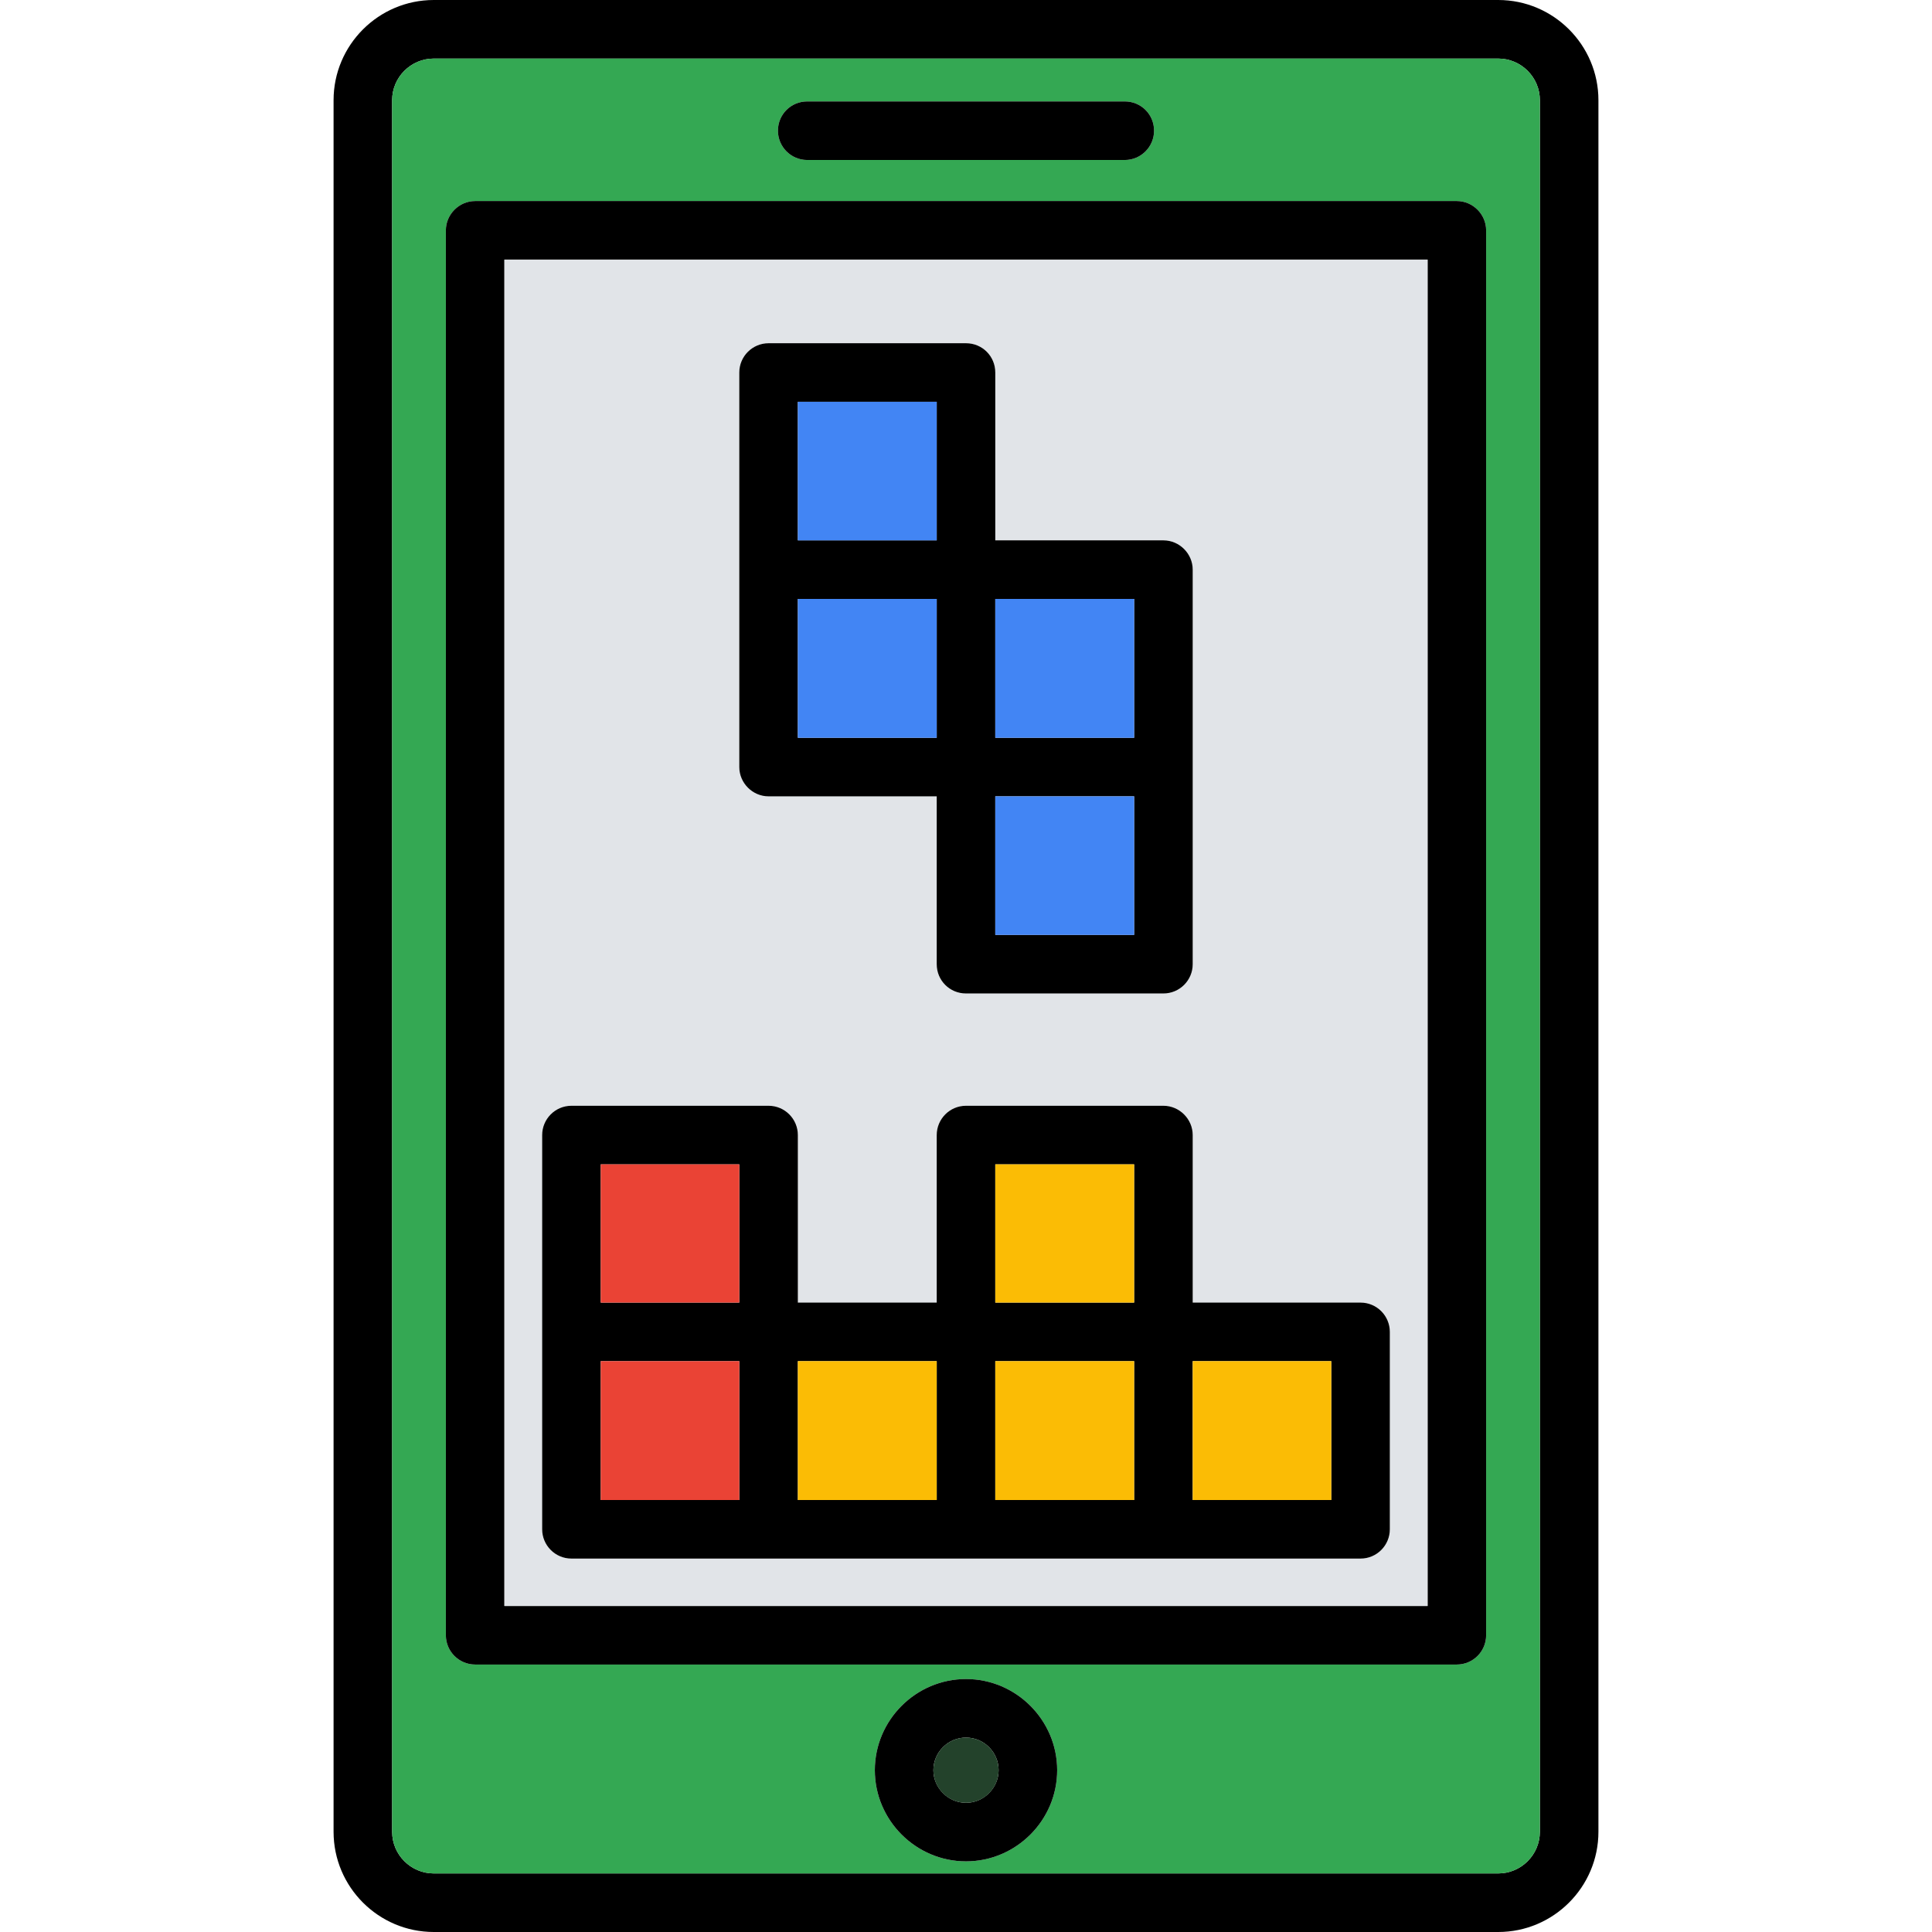 <svg xmlns="http://www.w3.org/2000/svg" xml:space="preserve" id="Bricksgame" x="0" y="0" enable-background="new 0 0 64 64" version="1.1" viewBox="0 0 64 64">
  <path d="M49.63,0H14.37c-1.83,0-3.32,1.49-3.32,3.32v57.36c0,1.83,1.49,3.32,3.32,3.32h35.26c1.83,0,3.32-1.49,3.32-3.32V3.32
		C52.95,1.49,51.46,0,49.63,0z M51.01,60.68c0,0.76-0.62,1.38-1.38,1.38H14.37c-0.76,0-1.38-0.62-1.38-1.38V3.32
		c0-0.76,0.62-1.38,1.38-1.38h35.26c0.76,0,1.38,0.62,1.38,1.38V60.68z" fill="#000000" class="color000000 svgShape"></path>
  <path fill="#34a853" d="M49.63,1.94H14.37c-0.76,0-1.38,0.62-1.38,1.38v57.36c0,0.76,0.62,1.38,1.38,1.38h35.26
		c0.76,0,1.38-0.62,1.38-1.38V3.32C51.01,2.56,50.39,1.94,49.63,1.94z M26.74,3.36h10.52c0.54,0,0.97,0.43,0.97,0.97
		c0,0.53-0.43,0.97-0.97,0.97H26.74c-0.54,0-0.97-0.44-0.97-0.97C25.77,3.79,26.2,3.36,26.74,3.36z M32,61.66
		c-1.66,0-3.02-1.36-3.02-3.02s1.36-3.02,3.02-3.02s3.02,1.36,3.02,3.02S33.66,61.66,32,61.66z M49.23,54.17
		c0,0.54-0.44,0.97-0.97,0.97H15.74c-0.53,0-0.97-0.43-0.97-0.97V7.63c0-0.53,0.44-0.97,0.97-0.97h32.52c0.53,0,0.97,0.44,0.97,0.97
		V54.17z" class="color29354e svgShape"></path>
  <path d="M48.26,6.66H15.74c-0.53,0-0.97,0.44-0.97,0.97v46.54c0,0.54,0.44,0.97,0.97,0.97h32.52c0.53,0,0.97-0.43,0.97-0.97V7.63
		C49.23,7.1,48.79,6.66,48.26,6.66z M47.29,53.2H16.71V8.6h30.58V53.2z" fill="#000000" class="color000000 svgShape"></path>
  <path fill="#e1e4e8" d="M16.71,8.6v44.6h30.58V8.6H16.71z M24.49,12.34c0-0.54,0.44-0.97,0.97-0.97H32c0.54,0,0.97,0.43,0.97,0.97
		v5.56h5.57c0.53,0,0.97,0.44,0.97,0.97v13.07c0,0.54-0.44,0.97-0.97,0.97H32c-0.54,0-0.97-0.43-0.97-0.97v-5.56h-5.57
		c-0.53,0-0.97-0.44-0.97-0.97V12.34z M46.04,50.66c0,0.53-0.43,0.97-0.97,0.97H18.93c-0.54,0-0.97-0.44-0.97-0.97V37.6
		c0-0.53,0.43-0.97,0.97-0.97h6.53c0.54,0,0.97,0.44,0.97,0.97v5.55h4.6V37.6c0-0.53,0.43-0.97,0.97-0.97h6.54
		c0.53,0,0.97,0.44,0.97,0.97v5.55h5.56c0.54,0,0.97,0.44,0.97,0.97V50.66z" class="colore8e7e1 svgShape"></path>
  <path d="M32,55.62c-1.66,0-3.02,1.36-3.02,3.02s1.36,3.02,3.02,3.02s3.02-1.36,3.02-3.02S33.66,55.62,32,55.62z M32,59.72
		c-0.59,0-1.08-0.49-1.08-1.08c0-0.6,0.49-1.08,1.08-1.08s1.08,0.48,1.08,1.08C33.08,59.23,32.59,59.72,32,59.72z" fill="#000000" class="color000000 svgShape"></path>
  <circle cx="32" cy="58.64" r="1.08" fill="#23422b" class="color232e42 svgShape"></circle>
  <path d="M45.07,43.15h-5.56V37.6c0-0.53-0.44-0.97-0.97-0.97H32c-0.54,0-0.97,0.44-0.97,0.97v5.55h-4.6V37.6
		c0-0.53-0.43-0.97-0.97-0.97h-6.53c-0.54,0-0.97,0.44-0.97,0.97v13.06c0,0.53,0.43,0.97,0.97,0.97h26.14
		c0.54,0,0.97-0.44,0.97-0.97v-6.54C46.04,43.59,45.61,43.15,45.07,43.15z M24.49,49.69H19.9v-4.6h4.59V49.69z M24.49,43.15H19.9
		v-4.58h4.59V43.15z M31.03,49.69h-4.6v-4.6h4.6V49.69z M37.57,49.69h-4.6v-4.6h4.6V49.69z M37.57,43.15h-4.6v-4.58h4.6V43.15z
		 M44.1,49.69h-4.59v-4.6h4.59V49.69z" fill="#000000" class="color000000 svgShape"></path>
  <rect width="4.59" height="4.6" x="39.51" y="45.09" fill="#fbbc05" class="colorfddb18 svgShape"></rect>
  <rect width="4.6" height="4.6" x="32.97" y="45.09" fill="#fbbc05" class="colorfddb18 svgShape"></rect>
  <rect width="4.6" height="4.58" x="32.97" y="38.57" fill="#fbbc05" class="colorfddb18 svgShape"></rect>
  <rect width="4.6" height="4.6" x="26.43" y="45.09" fill="#fbbc05" class="colorfddb18 svgShape"></rect>
  <rect width="4.59" height="4.6" x="19.9" y="45.09" fill="#ea4335" class="coloree3e32 svgShape"></rect>
  <rect width="4.59" height="4.58" x="19.9" y="38.57" fill="#ea4335" class="coloree3e32 svgShape"></rect>
  <path d="M38.54,17.9h-5.57v-5.56c0-0.54-0.43-0.97-0.97-0.97h-6.54c-0.53,0-0.97,0.43-0.97,0.97v13.07c0,0.53,0.44,0.97,0.97,0.97
		h5.57v5.56c0,0.54,0.43,0.97,0.97,0.97h6.54c0.53,0,0.97-0.43,0.97-0.97V18.87C39.51,18.34,39.07,17.9,38.54,17.9z M31.03,24.44
		h-4.6v-4.6h4.6V24.44z M31.03,17.9h-4.6v-4.59h4.6V17.9z M37.57,30.97h-4.6v-4.59h4.6V30.97z M37.57,24.44h-4.6v-4.6h4.6V24.44z" fill="#000000" class="color000000 svgShape"></path>
  <rect width="4.6" height="4.59" x="32.97" y="26.38" fill="#4285f4" class="color6bc7db svgShape"></rect>
  <rect width="4.6" height="4.6" x="32.97" y="19.84" fill="#4285f4" class="color6bc7db svgShape"></rect>
  <rect width="4.6" height="4.6" x="26.43" y="19.84" fill="#4285f4" class="color6bc7db svgShape"></rect>
  <rect width="4.6" height="4.59" x="26.43" y="13.31" fill="#4285f4" class="color6bc7db svgShape"></rect>
  <path d="M38.23,4.33c0,0.53-0.43,0.97-0.97,0.97H26.74c-0.54,0-0.97-0.44-0.97-0.97c0-0.54,0.43-0.97,0.97-0.97h10.52
		C37.8,3.36,38.23,3.79,38.23,4.33z" fill="#000000" class="color000000 svgShape"></path>
</svg>
